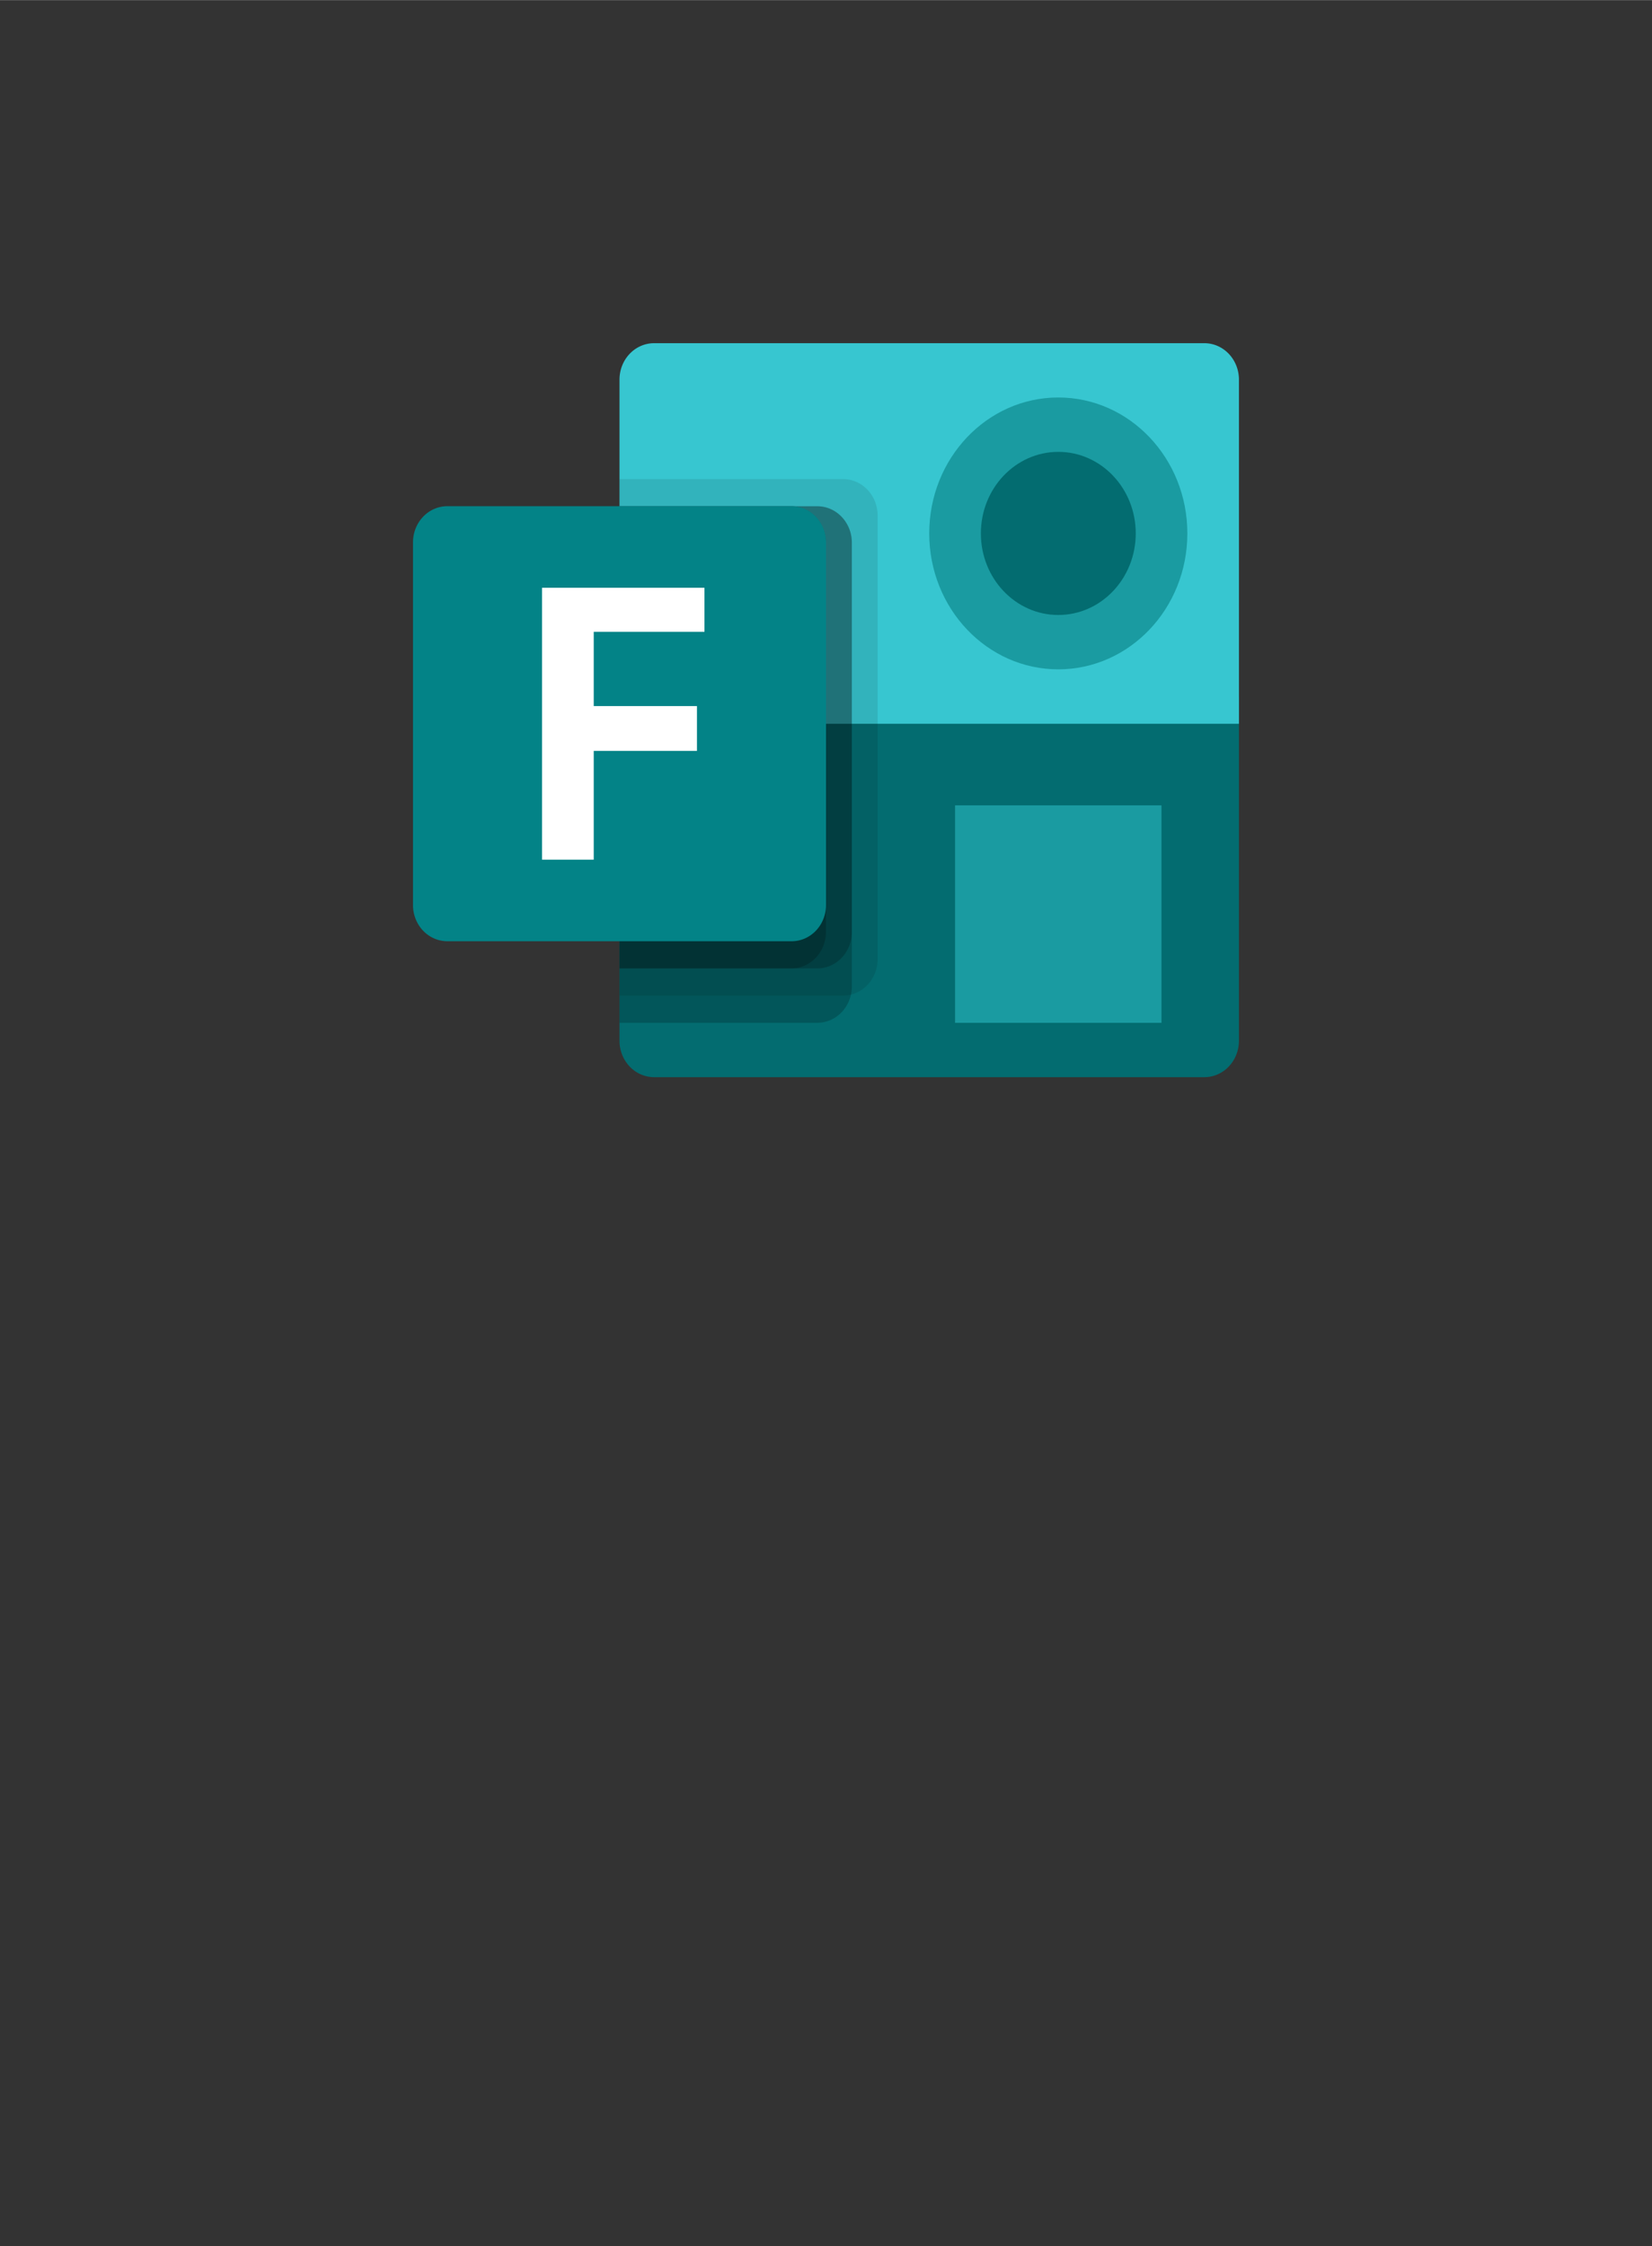 <?xml version="1.0" encoding="UTF-8" standalone="no"?>
<!DOCTYPE svg PUBLIC "-//W3C//DTD SVG 1.1//EN" "http://www.w3.org/Graphics/SVG/1.1/DTD/svg11.dtd">
<!-- Generated by Microsoft Visio, SVG Export O365 - Forms.svg Page-1 -->
<svg xmlns="http://www.w3.org/2000/svg" xmlns:xlink="http://www.w3.org/1999/xlink" xmlns:ev="http://www.w3.org/2001/xml-events"
		width="1.496in" height="2.033in" viewBox="0 0 107.717 146.369" xml:space="preserve" color-interpolation-filters="sRGB"
		class="st9">
	<rect x="0" y="0" width="107.717" height="146.369" fill="#333333" stroke="none"/>
	<style type="text/css">
	<![CDATA[
		.st1 {fill:#036c70;stroke:none;stroke-linecap:butt;stroke-width:18.81}
		.st2 {fill:#37c6d0;stroke:none;stroke-linecap:butt;stroke-width:18.81}
		.st3 {fill:#000000;fill-opacity:0.098;stroke:none;stroke-linecap:butt;stroke-width:18.81}
		.st4 {fill:#000000;fill-opacity:0.2;stroke:none;stroke-linecap:butt;stroke-width:18.81}
		.st5 {fill:#038387;stroke:none;stroke-linecap:butt;stroke-width:18.81}
		.st6 {fill:none;stroke:none;stroke-linecap:butt;stroke-width:18.81}
		.st7 {fill:#1a9ba1;stroke:none;stroke-linecap:butt;stroke-width:18.81}
		.st8 {fill:#ffffff;stroke:none;stroke-linecap:butt;stroke-width:18.81}
		.st9 {fill:none;fill-rule:evenodd;font-size:12px;overflow:visible;stroke-linecap:square;stroke-miterlimit:3}
	]]>
	</style>

	<g>
		<title>Page-1</title>
		<g id="group1693-1" transform="translate(26.929,-70.866)">
			<title>O365 - Forms</title>
			<g id="group1694-2">
				<title>_32</title>
				<g id="shape1695-3" transform="translate(13.465,-5.315)">
					<title>path6</title>
					<path d="M40.39 121.57 L21.88 110.94 L0 121.57 L0 144.01 A2.255 2.374 -180 0 0 2.24 146.37 L38.16 146.37
								 A2.255 2.374 -180 0 0 40.39 144.01 L40.39 121.57 Z" class="st1"/>
				</g>
				<g id="shape1696-5" transform="translate(13.465,-28.346)">
					<title>path8</title>
					<path d="M38.16 121.57 L2.24 121.57 A2.255 2.374 -180 0 0 0 123.92 L0 146.37 L40.39 146.37 L40.39 123.92
								 A2.255 2.374 -180 0 0 38.16 121.57 Z" class="st2"/>
				</g>
				<g id="shape1697-7" transform="translate(13.465,-10.63)">
					<title>path10</title>
					<path d="M14.59 112.71 L0 112.71 L0 146.37 L14.59 146.37 A2.255 2.374 -180 0 0 16.83 144.01 L16.83 115.06
								 A2.255 2.374 -180 0 0 14.59 112.71 Z" class="st3"/>
				</g>
				<g id="shape1698-9" transform="translate(13.465,-8.858)">
					<title>path12</title>
					<path d="M12.91 112.71 L0 112.71 L0 146.37 L12.91 146.37 A2.255 2.374 -180 0 0 15.15 144.01 L15.15 115.06
								 A2.255 2.374 -180 0 0 12.91 112.71 Z" class="st4"/>
				</g>
				<g id="shape1699-11" transform="translate(13.465,-12.402)">
					<title>path14</title>
					<path d="M12.91 116.25 L0 116.25 L0 146.37 L12.91 146.37 A2.255 2.374 -180 0 0 15.15 144.01 L15.15 118.61
								 A2.255 2.374 -180 0 0 12.91 116.25 Z" class="st4"/>
				</g>
				<g id="shape1700-13" transform="translate(13.465,-12.402)">
					<title>path16</title>
					<path d="M11.23 116.25 L0 116.25 L0 146.37 L11.23 146.37 A2.255 2.374 -180 0 0 13.46 144.01 L13.46 118.61
								 A2.255 2.374 -180 0 0 11.23 116.25 Z" class="st4"/>
				</g>
				<g id="shape1701-15" transform="translate(0,-14.173)">
					<title>Back_Plate</title>
					<path d="M0 144.01 A2.239 2.356 -180 0 0 2.24 146.37 L24.69 146.37 A2.239 2.356 -180 0 0 26.93 144.01
								 L26.93 120.38 A2.239 2.356 -180 0 0 24.69 118.02 L2.24 118.02 A2.239 2.356 -180 0 0 -0 120.38
								 L0 144.01 Z" class="st5"/>
				</g>
				<g id="shape1702-17">
					<title>path19</title>
					<rect x="0" y="89.676" width="53.858" height="56.693" class="st6"/>
				</g>
			</g>
			<g id="shape1703-19" transform="translate(35.344,-8.858)">
				<title>path22</title>
				<path d="M0 132.2 L13.46 132.2 L13.46 146.37 L0 146.37 L0 132.2 Z" class="st7"/>
			</g>
			<g id="shape1704-21" transform="translate(33.661,-31.89)">
				<title>circle24</title>
				<ellipse cx="8.415" cy="137.51" rx="8.415" ry="8.858" class="st7"/>
			</g>
			<g id="shape1705-23" transform="translate(37.028,-35.433)">
				<title>circle26</title>
				<ellipse cx="5.049" cy="141.054" rx="5.049" ry="5.315" class="st1"/>
			</g>
			<g id="shape1706-25" transform="translate(8.415,-19.488)">
				<title>path28</title>
				<path d="M10.59 131.52 L3.37 131.52 L3.37 136.36 L10.1 136.36 L10.1 139.28 L3.37 139.28 L3.37 146.37 L0 146.37 L0
							 128.65 L10.59 128.65 L10.59 131.52 Z" class="st8"/>
			</g>
		</g>
	</g>
</svg>
